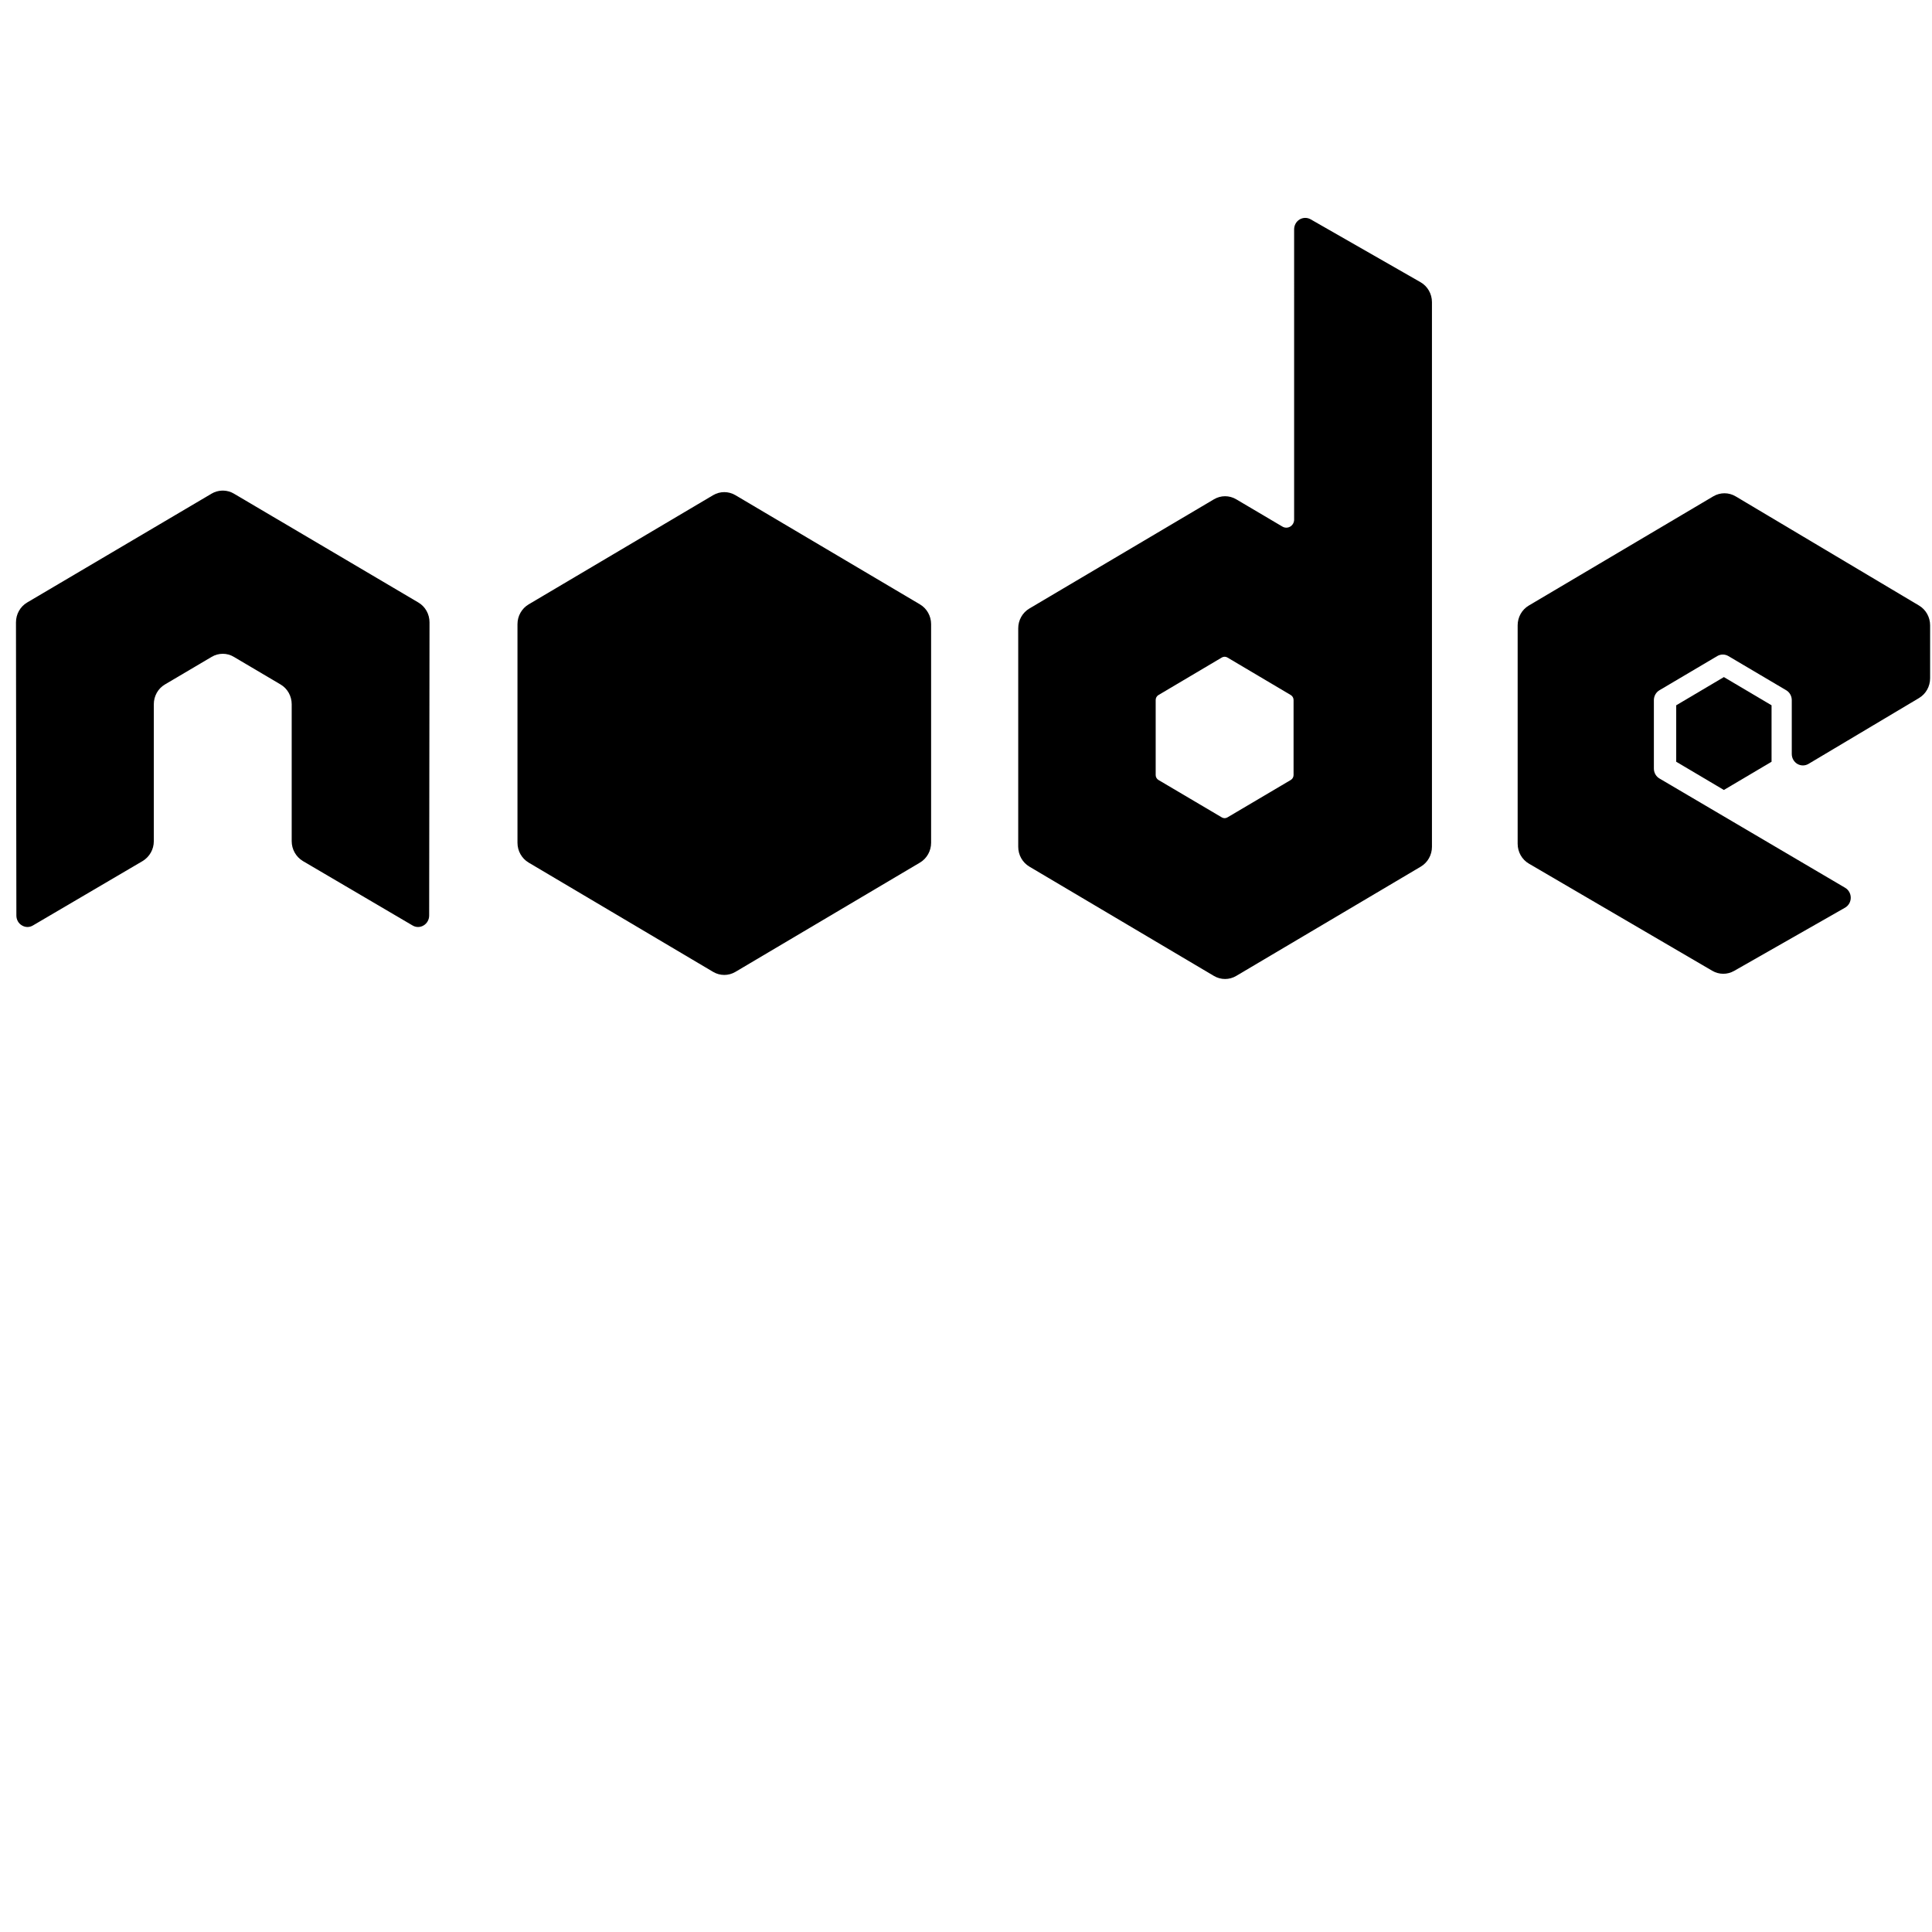 <?xml version="1.0" standalone="no"?><!DOCTYPE svg PUBLIC "-//W3C//DTD SVG 1.1//EN" "http://www.w3.org/Graphics/SVG/1.1/DTD/svg11.dtd"><svg t="1494253683487" class="icon" style="" viewBox="0 0 1024 1024" version="1.1" xmlns="http://www.w3.org/2000/svg" p-id="4589" xmlns:xlink="http://www.w3.org/1999/xlink" width="200" height="200"><defs><style type="text/css"></style></defs><path d="M227.652 329.868c0-4.363-2.235-8.366-5.902-10.524l-97.786-57.716c-1.655-0.995-3.511-1.515-5.387-1.588l-1.012 0c-1.869 0.073-3.718 0.593-5.398 1.588l-97.791 57.716c-3.646 2.156-5.911 6.159-5.911 10.524l0.215 155.39c0 2.164 1.095 4.18 2.947 5.232 1.815 1.118 4.061 1.118 5.868 0l58.114-34.125c3.678-2.241 5.913-6.189 5.913-10.515l0-72.587c0-4.328 2.232-8.342 5.897-10.488l24.747-14.612c1.845-1.104 3.862-1.639 5.922-1.639 2.014 0 4.082 0.529 5.875 1.639l24.734 14.612c3.662 2.146 5.905 6.16 5.905 10.488l0 72.587c0 4.326 2.267 8.307 5.918 10.515l58.101 34.125c1.826 1.118 4.101 1.118 5.908 0 1.799-1.052 2.934-3.069 2.934-5.232L227.652 329.868" p-id="4590" fill="#000000"></path><path d="M685.618 410.781c0 1.082-0.568 2.077-1.482 2.622l-33.586 19.842c-0.915 0.54-2.032 0.54-2.945 0l-33.593-19.842c-0.916-0.545-1.475-1.543-1.475-2.622l0-39.778c0-1.082 0.559-2.079 1.471-2.616l33.59-19.895c0.92-0.542 2.037-0.542 2.96 0l33.578 19.895c0.914 0.537 1.482 1.537 1.482 2.616L685.618 410.781M694.694 116.26c-1.834-1.049-4.063-1.025-5.877 0.063-1.799 1.088-2.903 3.074-2.903 5.221L685.914 275.43c0 1.509-0.797 2.916-2.065 3.67-1.278 0.763-2.856 0.763-4.143 0l-24.485-14.465c-3.659-2.169-8.156-2.161-11.802 0l-97.828 57.893c-3.657 2.163-5.911 6.154-5.911 10.486l0 115.813c0 4.328 2.254 8.321 5.907 10.496L643.4 517.26c3.662 2.169 8.166 2.169 11.817 0l97.843-57.937c3.653-2.172 5.904-6.167 5.904-10.496L758.964 160.141c0-4.385-2.312-8.435-6.057-10.574L694.694 116.26z" p-id="4591" fill="#000000"></path><path d="M1017.118 369.973c3.648-2.173 5.881-6.159 5.881-10.481l0-28.065c0-4.319-2.232-8.31-5.881-10.476l-97.196-57.871c-3.652-2.18-8.175-2.18-11.837-0.016l-97.794 57.892c-3.659 2.167-5.902 6.16-5.902 10.493l0 115.775c0 4.355 2.28 8.372 5.962 10.525l97.184 56.787c3.581 2.104 7.984 2.117 11.577 0.067l58.786-33.504c1.873-1.066 3.031-3.072 3.039-5.252 0.014-2.185-1.115-4.201-2.963-5.295l-98.407-57.923c-1.847-1.076-2.977-3.085-2.977-5.254l0-36.287c0-2.152 1.124-4.164 2.958-5.244l30.632-18.111c1.82-1.077 4.067-1.077 5.894 0l30.646 18.111c1.827 1.08 2.957 3.089 2.957 5.244l0 28.548c0 2.169 1.13 4.167 2.961 5.259 1.831 1.073 4.085 1.066 5.913-0.019L1017.118 369.973" p-id="4592" fill="#000000"></path><path d="M377.973 262.453c3.651-2.158 8.158-2.158 11.81 0l97.815 57.882c3.66 2.165 5.911 6.162 5.911 10.496l0 115.856c0 4.328-2.251 8.32-5.902 10.497l-97.818 57.929c-3.657 2.166-8.161 2.166-11.815 0l-97.792-57.929c-3.654-2.174-5.905-6.169-5.905-10.497L274.277 330.824c0-4.328 2.251-8.323 5.91-10.489L377.973 262.453" p-id="4593" fill="#000000"></path><path d="M913.694 418.7 888.427 403.741 888.427 373.823 913.694 358.865 938.961 373.823 938.961 403.741Z" p-id="4594" fill="#000000"></path></svg>